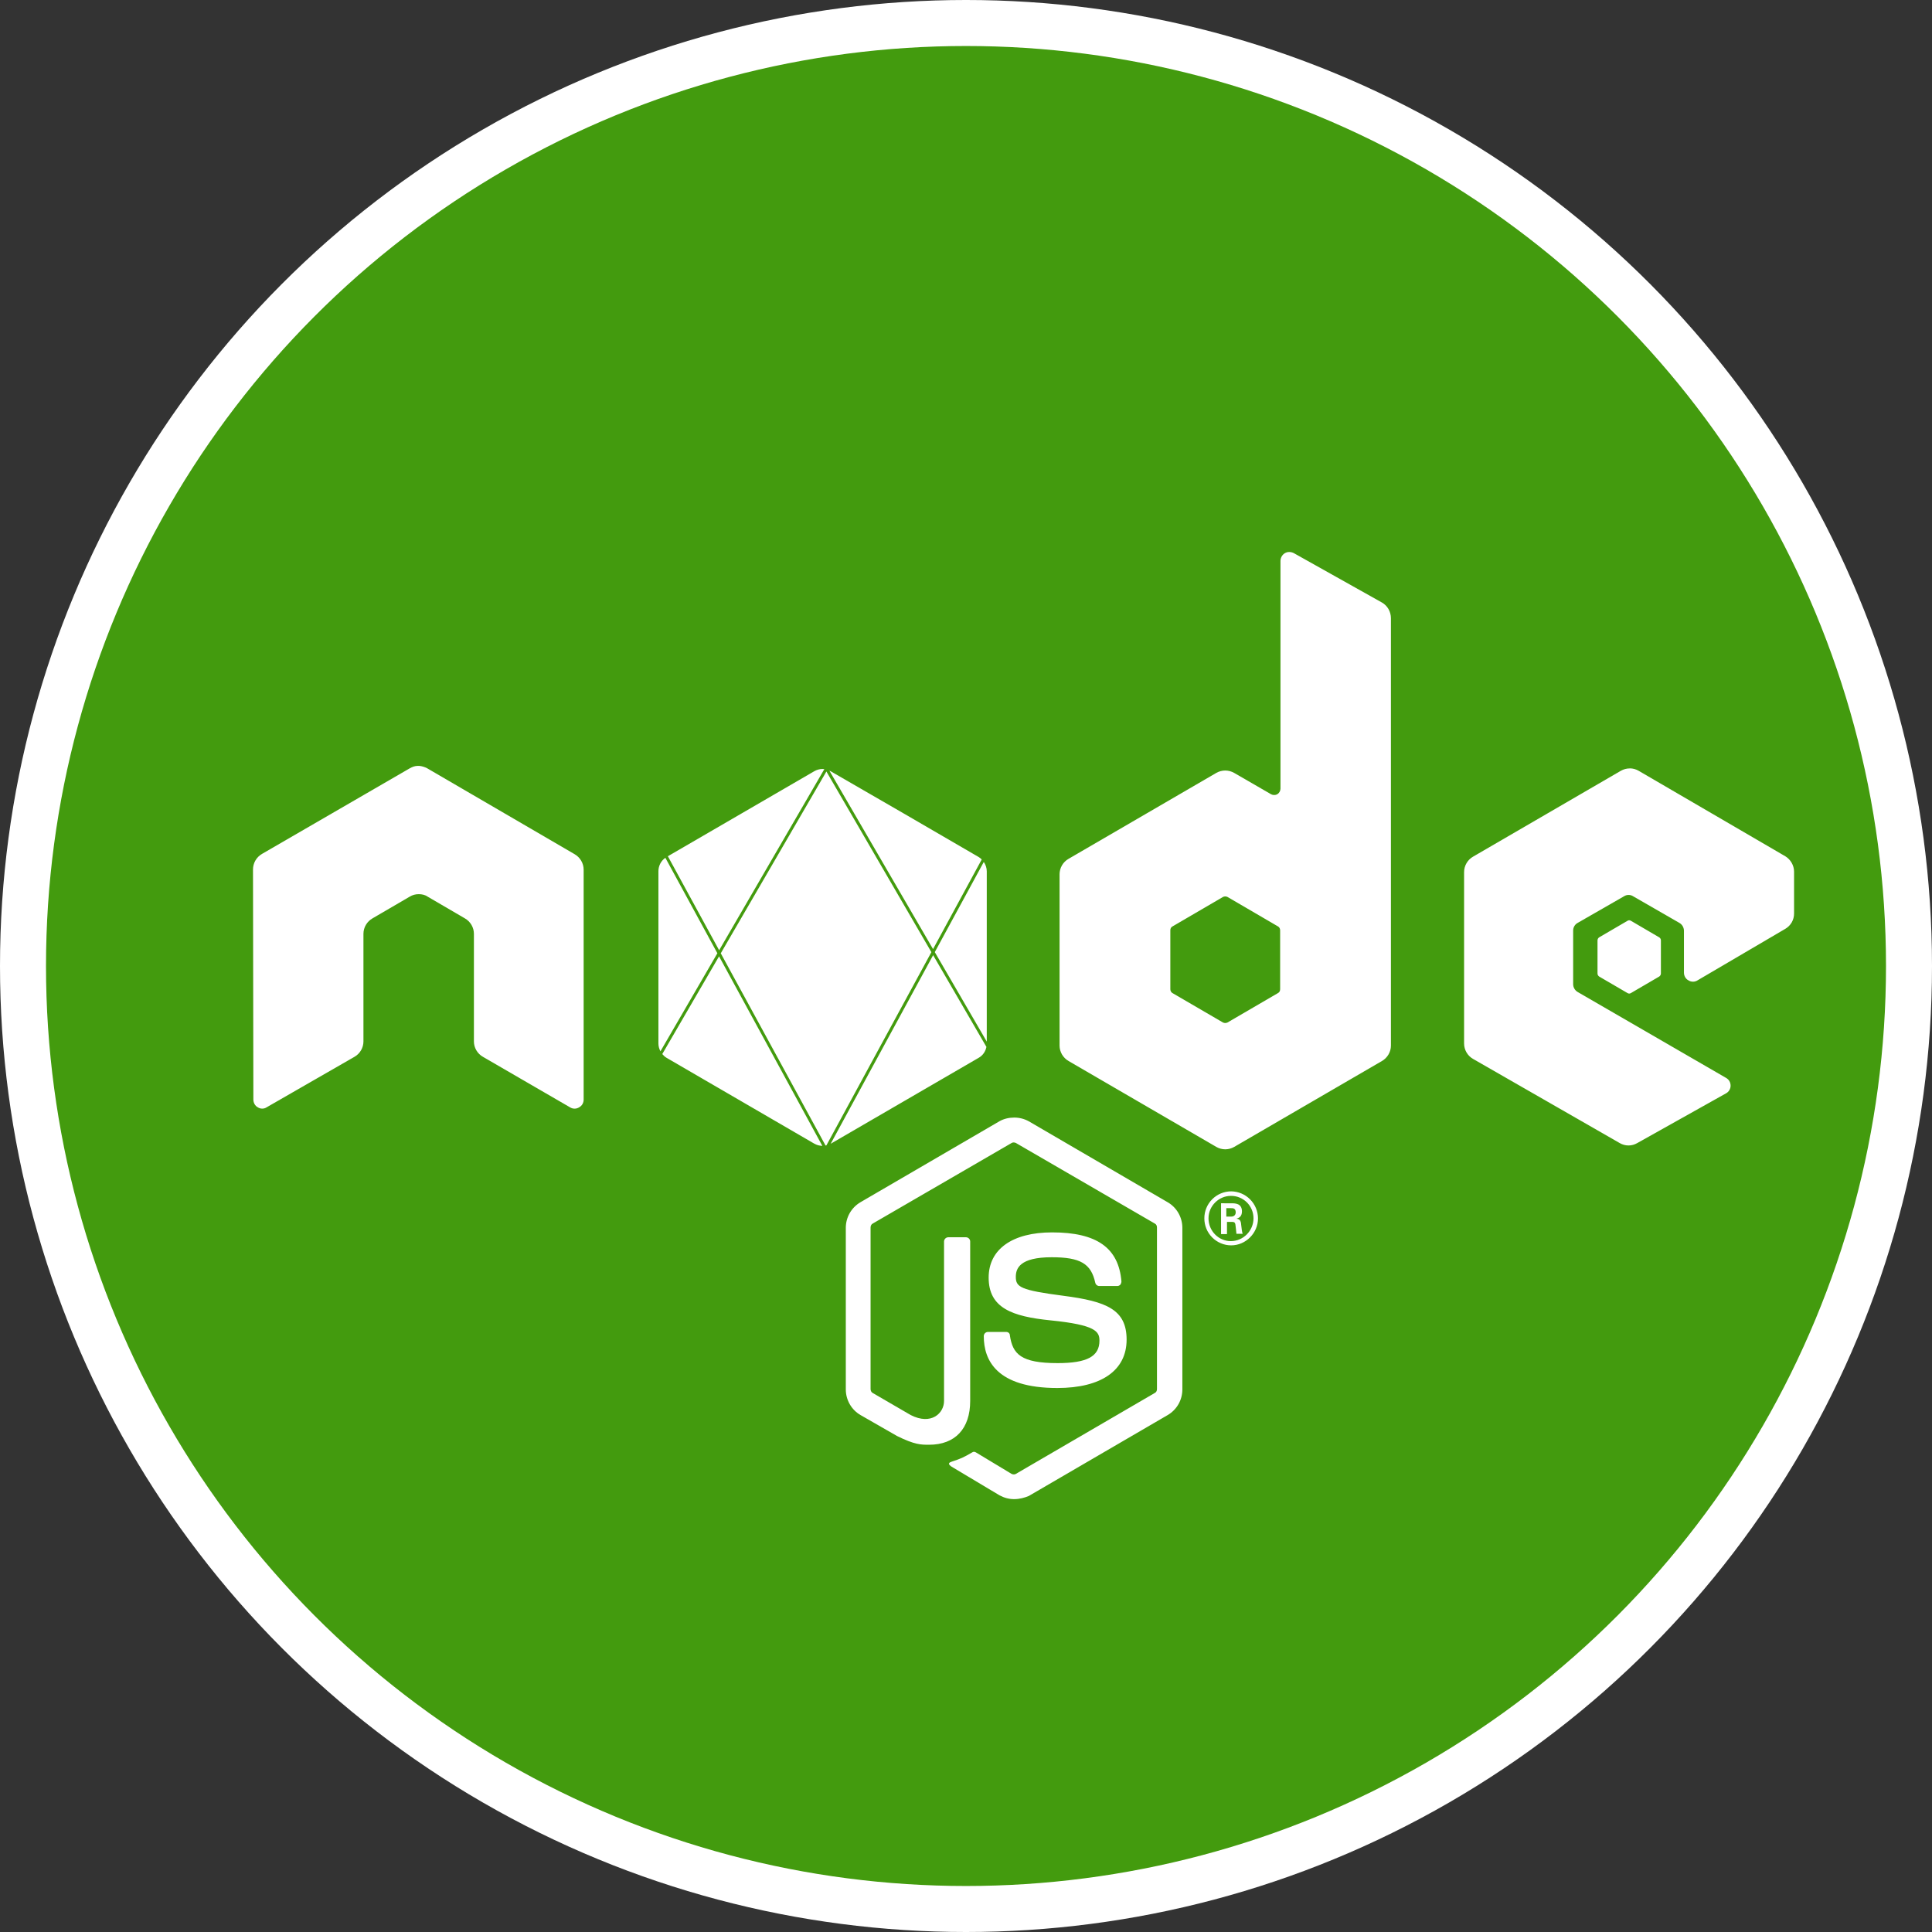 <svg width="84" height="84" viewBox="0 0 84 84" fill="none" xmlns="http://www.w3.org/2000/svg">
<rect x="0" y="0" width="84" height="84" fill="#333333" stroke="none"/>
<circle cx="42" cy="42" r="42" fill="white"/>
<circle cx="42" cy="42" r="40" fill="#439B0E"/>
<path d="M56.053 24C55.989 23.999 55.926 24.016 55.87 24.047C55.811 24.081 55.763 24.13 55.728 24.188C55.694 24.247 55.675 24.313 55.673 24.381V34.289C55.672 34.338 55.659 34.386 55.635 34.428C55.611 34.471 55.577 34.506 55.535 34.532C55.493 34.555 55.447 34.566 55.399 34.566C55.352 34.566 55.305 34.555 55.263 34.532L53.658 33.604C53.54 33.537 53.407 33.501 53.271 33.501C53.136 33.501 53.002 33.537 52.884 33.604L46.463 37.338C46.344 37.405 46.245 37.502 46.175 37.62C46.106 37.738 46.069 37.872 46.068 38.008V45.461C46.068 45.735 46.221 45.995 46.463 46.133L52.886 49.867C53.003 49.934 53.136 49.97 53.272 49.97C53.407 49.97 53.54 49.934 53.658 49.867L60.081 46.133C60.323 45.995 60.475 45.735 60.475 45.461V26.881C60.475 26.592 60.323 26.331 60.081 26.195L56.249 24.047C56.188 24.017 56.121 24 56.053 24ZM18.164 33.299C18.043 33.299 17.922 33.344 17.817 33.404L11.394 37.125C11.274 37.194 11.173 37.294 11.104 37.414C11.035 37.534 10.999 37.671 11 37.81L11.016 47.808C11.016 47.946 11.09 48.083 11.211 48.145C11.268 48.182 11.334 48.201 11.401 48.201C11.469 48.201 11.535 48.182 11.591 48.145L15.409 45.95C15.528 45.883 15.627 45.785 15.696 45.667C15.765 45.549 15.802 45.415 15.802 45.279V40.6C15.802 40.325 15.954 40.065 16.197 39.928L17.817 38.983C17.935 38.911 18.072 38.875 18.21 38.877C18.346 38.877 18.484 38.907 18.59 38.983L20.21 39.928C20.453 40.065 20.605 40.325 20.605 40.6V45.279C20.605 45.553 20.756 45.813 20.998 45.949L24.785 48.145C24.844 48.182 24.912 48.202 24.982 48.202C25.052 48.202 25.12 48.182 25.179 48.145C25.239 48.112 25.29 48.063 25.325 48.004C25.359 47.944 25.377 47.877 25.376 47.808V37.81C25.376 37.536 25.224 37.276 24.982 37.138L18.574 33.404C18.466 33.347 18.348 33.311 18.227 33.299L18.164 33.299ZM70.858 33.408V33.409L70.857 33.41C70.725 33.41 70.593 33.444 70.471 33.513L64.048 37.245C63.806 37.383 63.656 37.642 63.656 37.917V45.371C63.656 45.645 63.806 45.905 64.048 46.041L70.425 49.7C70.54 49.767 70.671 49.803 70.804 49.803C70.938 49.803 71.068 49.767 71.183 49.7L75.046 47.536C75.106 47.504 75.157 47.455 75.191 47.395C75.226 47.336 75.244 47.269 75.243 47.2C75.243 47.131 75.225 47.064 75.191 47.005C75.156 46.946 75.106 46.898 75.046 46.865L68.594 43.13C68.535 43.095 68.486 43.046 68.451 42.986C68.417 42.927 68.398 42.86 68.398 42.792V40.46C68.397 40.392 68.415 40.325 68.45 40.266C68.484 40.207 68.534 40.159 68.594 40.126L70.611 38.968C70.67 38.93 70.738 38.91 70.808 38.91C70.878 38.91 70.946 38.93 71.005 38.968L73.017 40.126C73.076 40.16 73.125 40.209 73.16 40.267C73.194 40.326 73.213 40.392 73.215 40.46V42.289C73.215 42.427 73.29 42.564 73.411 42.624C73.47 42.662 73.538 42.682 73.608 42.682C73.678 42.682 73.747 42.662 73.806 42.624L77.622 40.384C77.739 40.316 77.836 40.218 77.903 40.101C77.97 39.983 78.004 39.849 78.003 39.714V37.9C78.003 37.626 77.85 37.367 77.622 37.229L71.246 33.513C71.128 33.444 70.995 33.408 70.859 33.407L70.858 33.408ZM35.765 33.433C35.64 33.434 35.517 33.467 35.408 33.529L29.038 37.228L31.267 41.316L35.841 33.441C35.816 33.438 35.791 33.435 35.766 33.434H35.765L35.765 33.433ZM36.062 33.511L40.567 41.265L42.684 37.368C42.645 37.328 42.601 37.292 42.553 37.263L39.271 35.356L36.111 33.53C36.095 33.523 36.078 33.517 36.062 33.511ZM35.931 33.542L31.338 41.448L35.893 49.805L35.931 49.798L40.495 41.398L35.93 33.543L35.931 33.542ZM28.929 37.296C28.834 37.362 28.758 37.45 28.705 37.553C28.653 37.655 28.626 37.769 28.627 37.884V45.37C28.627 45.489 28.66 45.605 28.715 45.709L31.19 41.446L28.929 37.296ZM42.774 37.475L40.643 41.396L42.903 45.287V37.884C42.903 37.738 42.855 37.595 42.773 37.476L42.774 37.475ZM53.272 38.975C53.306 38.975 53.34 38.983 53.371 38.999L55.566 40.28C55.627 40.31 55.658 40.385 55.658 40.446V43.008C55.658 43.084 55.626 43.146 55.566 43.176L53.37 44.456C53.339 44.471 53.305 44.479 53.271 44.479C53.237 44.479 53.203 44.471 53.172 44.456L50.977 43.177C50.916 43.147 50.884 43.07 50.884 43.009V40.447C50.884 40.371 50.916 40.311 50.977 40.28L53.172 38.999C53.203 38.983 53.237 38.975 53.272 38.975ZM70.836 40.011C70.809 40.012 70.782 40.02 70.76 40.035L69.532 40.752C69.509 40.766 69.49 40.786 69.477 40.81C69.464 40.834 69.457 40.861 69.457 40.888V42.322C69.457 42.383 69.486 42.429 69.532 42.46L70.76 43.176C70.782 43.191 70.808 43.199 70.835 43.199C70.862 43.199 70.889 43.191 70.911 43.176L72.138 42.459C72.161 42.444 72.18 42.424 72.193 42.4C72.206 42.377 72.213 42.35 72.213 42.322V40.889C72.214 40.862 72.207 40.835 72.194 40.811C72.181 40.787 72.161 40.767 72.138 40.753L70.911 40.035C70.889 40.021 70.862 40.013 70.836 40.013V40.011ZM40.571 41.529L36.116 49.729L36.123 49.725L42.554 45.99C42.734 45.888 42.849 45.714 42.888 45.517L40.571 41.529ZM31.263 41.579L28.795 45.828C28.847 45.892 28.908 45.948 28.978 45.99L35.34 49.687L35.408 49.726H35.41C35.459 49.754 35.512 49.776 35.566 49.792C35.583 49.796 35.599 49.8 35.615 49.803C35.646 49.81 35.677 49.815 35.708 49.818C35.723 49.819 35.738 49.819 35.753 49.819L31.263 41.579ZM44.092 48.59C43.869 48.59 43.646 48.642 43.456 48.749L37.411 52.271C37.217 52.385 37.056 52.548 36.944 52.743C36.833 52.938 36.774 53.159 36.774 53.384V60.408C36.774 60.866 37.016 61.292 37.41 61.522L39.002 62.435C39.774 62.817 40.046 62.815 40.394 62.815C41.53 62.815 42.182 62.114 42.182 60.91V53.978C42.182 53.93 42.163 53.884 42.129 53.85C42.095 53.816 42.05 53.796 42.002 53.794H41.23C41.181 53.795 41.134 53.814 41.1 53.849C41.066 53.883 41.046 53.93 41.045 53.978V60.913C41.045 61.446 40.487 61.98 39.594 61.523L37.942 60.563C37.881 60.533 37.851 60.455 37.851 60.394V53.367C37.851 53.306 37.881 53.229 37.942 53.2L43.985 49.694C44.031 49.664 44.106 49.664 44.168 49.694L50.211 53.199C50.271 53.23 50.303 53.291 50.303 53.366V60.393C50.303 60.469 50.272 60.532 50.211 60.562L44.167 64.083C44.121 64.113 44.045 64.113 43.983 64.083L42.44 63.153C42.394 63.122 42.333 63.108 42.288 63.137C41.864 63.382 41.789 63.413 41.38 63.55C41.289 63.581 41.138 63.641 41.44 63.808L43.456 65.013C43.653 65.12 43.865 65.18 44.092 65.18C44.319 65.18 44.546 65.12 44.727 65.044L50.771 61.523C50.965 61.409 51.126 61.246 51.238 61.051C51.349 60.855 51.407 60.633 51.407 60.408V53.384C51.407 52.926 51.164 52.501 50.771 52.273L44.727 48.75C44.532 48.644 44.314 48.588 44.092 48.59ZM53.528 51.798C53.218 51.799 52.921 51.923 52.702 52.144C52.484 52.364 52.361 52.662 52.363 52.972C52.362 53.282 52.484 53.58 52.703 53.8C52.921 54.02 53.218 54.145 53.528 54.146C54.165 54.146 54.696 53.612 54.696 52.972C54.694 52.663 54.571 52.366 54.352 52.146C54.134 51.926 53.838 51.801 53.528 51.798V51.798ZM53.513 51.995H53.514C53.643 51.993 53.772 52.017 53.891 52.066C54.011 52.114 54.12 52.186 54.212 52.277C54.304 52.368 54.376 52.476 54.426 52.596C54.475 52.715 54.5 52.843 54.5 52.972C54.5 53.506 54.06 53.962 53.514 53.962C52.984 53.962 52.544 53.521 52.544 52.972C52.544 52.424 52.999 51.996 53.513 51.995ZM53.089 52.316V53.656H53.347V53.126H53.576C53.667 53.126 53.697 53.156 53.712 53.232C53.712 53.248 53.758 53.582 53.758 53.643H54.03C53.998 53.582 53.984 53.398 53.969 53.291C53.954 53.124 53.94 53.003 53.758 52.987C53.849 52.957 53.998 52.912 53.998 52.668C53.998 52.317 53.695 52.317 53.544 52.317L53.089 52.316ZM53.318 52.529H53.528C53.605 52.529 53.727 52.529 53.727 52.713C53.727 52.773 53.696 52.896 53.528 52.896H53.318V52.529ZM45.744 53.582C44.017 53.582 42.985 54.314 42.985 55.549C42.985 56.875 44.015 57.238 45.667 57.406C47.651 57.605 47.802 57.895 47.802 58.291C47.802 58.977 47.257 59.266 45.984 59.266C44.379 59.266 44.029 58.869 43.908 58.062C43.908 57.97 43.835 57.91 43.744 57.91H42.956C42.907 57.91 42.861 57.93 42.826 57.964C42.792 57.998 42.773 58.045 42.773 58.094C42.773 59.13 43.319 60.348 45.971 60.348C47.879 60.348 48.983 59.586 48.983 58.244C48.983 56.934 48.104 56.582 46.242 56.339C44.362 56.095 44.166 55.958 44.166 55.516C44.166 55.15 44.334 54.663 45.726 54.663C46.969 54.663 47.439 54.937 47.621 55.775C47.629 55.813 47.65 55.847 47.68 55.872C47.71 55.897 47.747 55.912 47.786 55.913H48.589C48.635 55.913 48.682 55.884 48.713 55.853C48.74 55.812 48.756 55.764 48.758 55.715C48.637 54.252 47.684 53.582 45.744 53.582Z" fill="white"/>
</svg>

